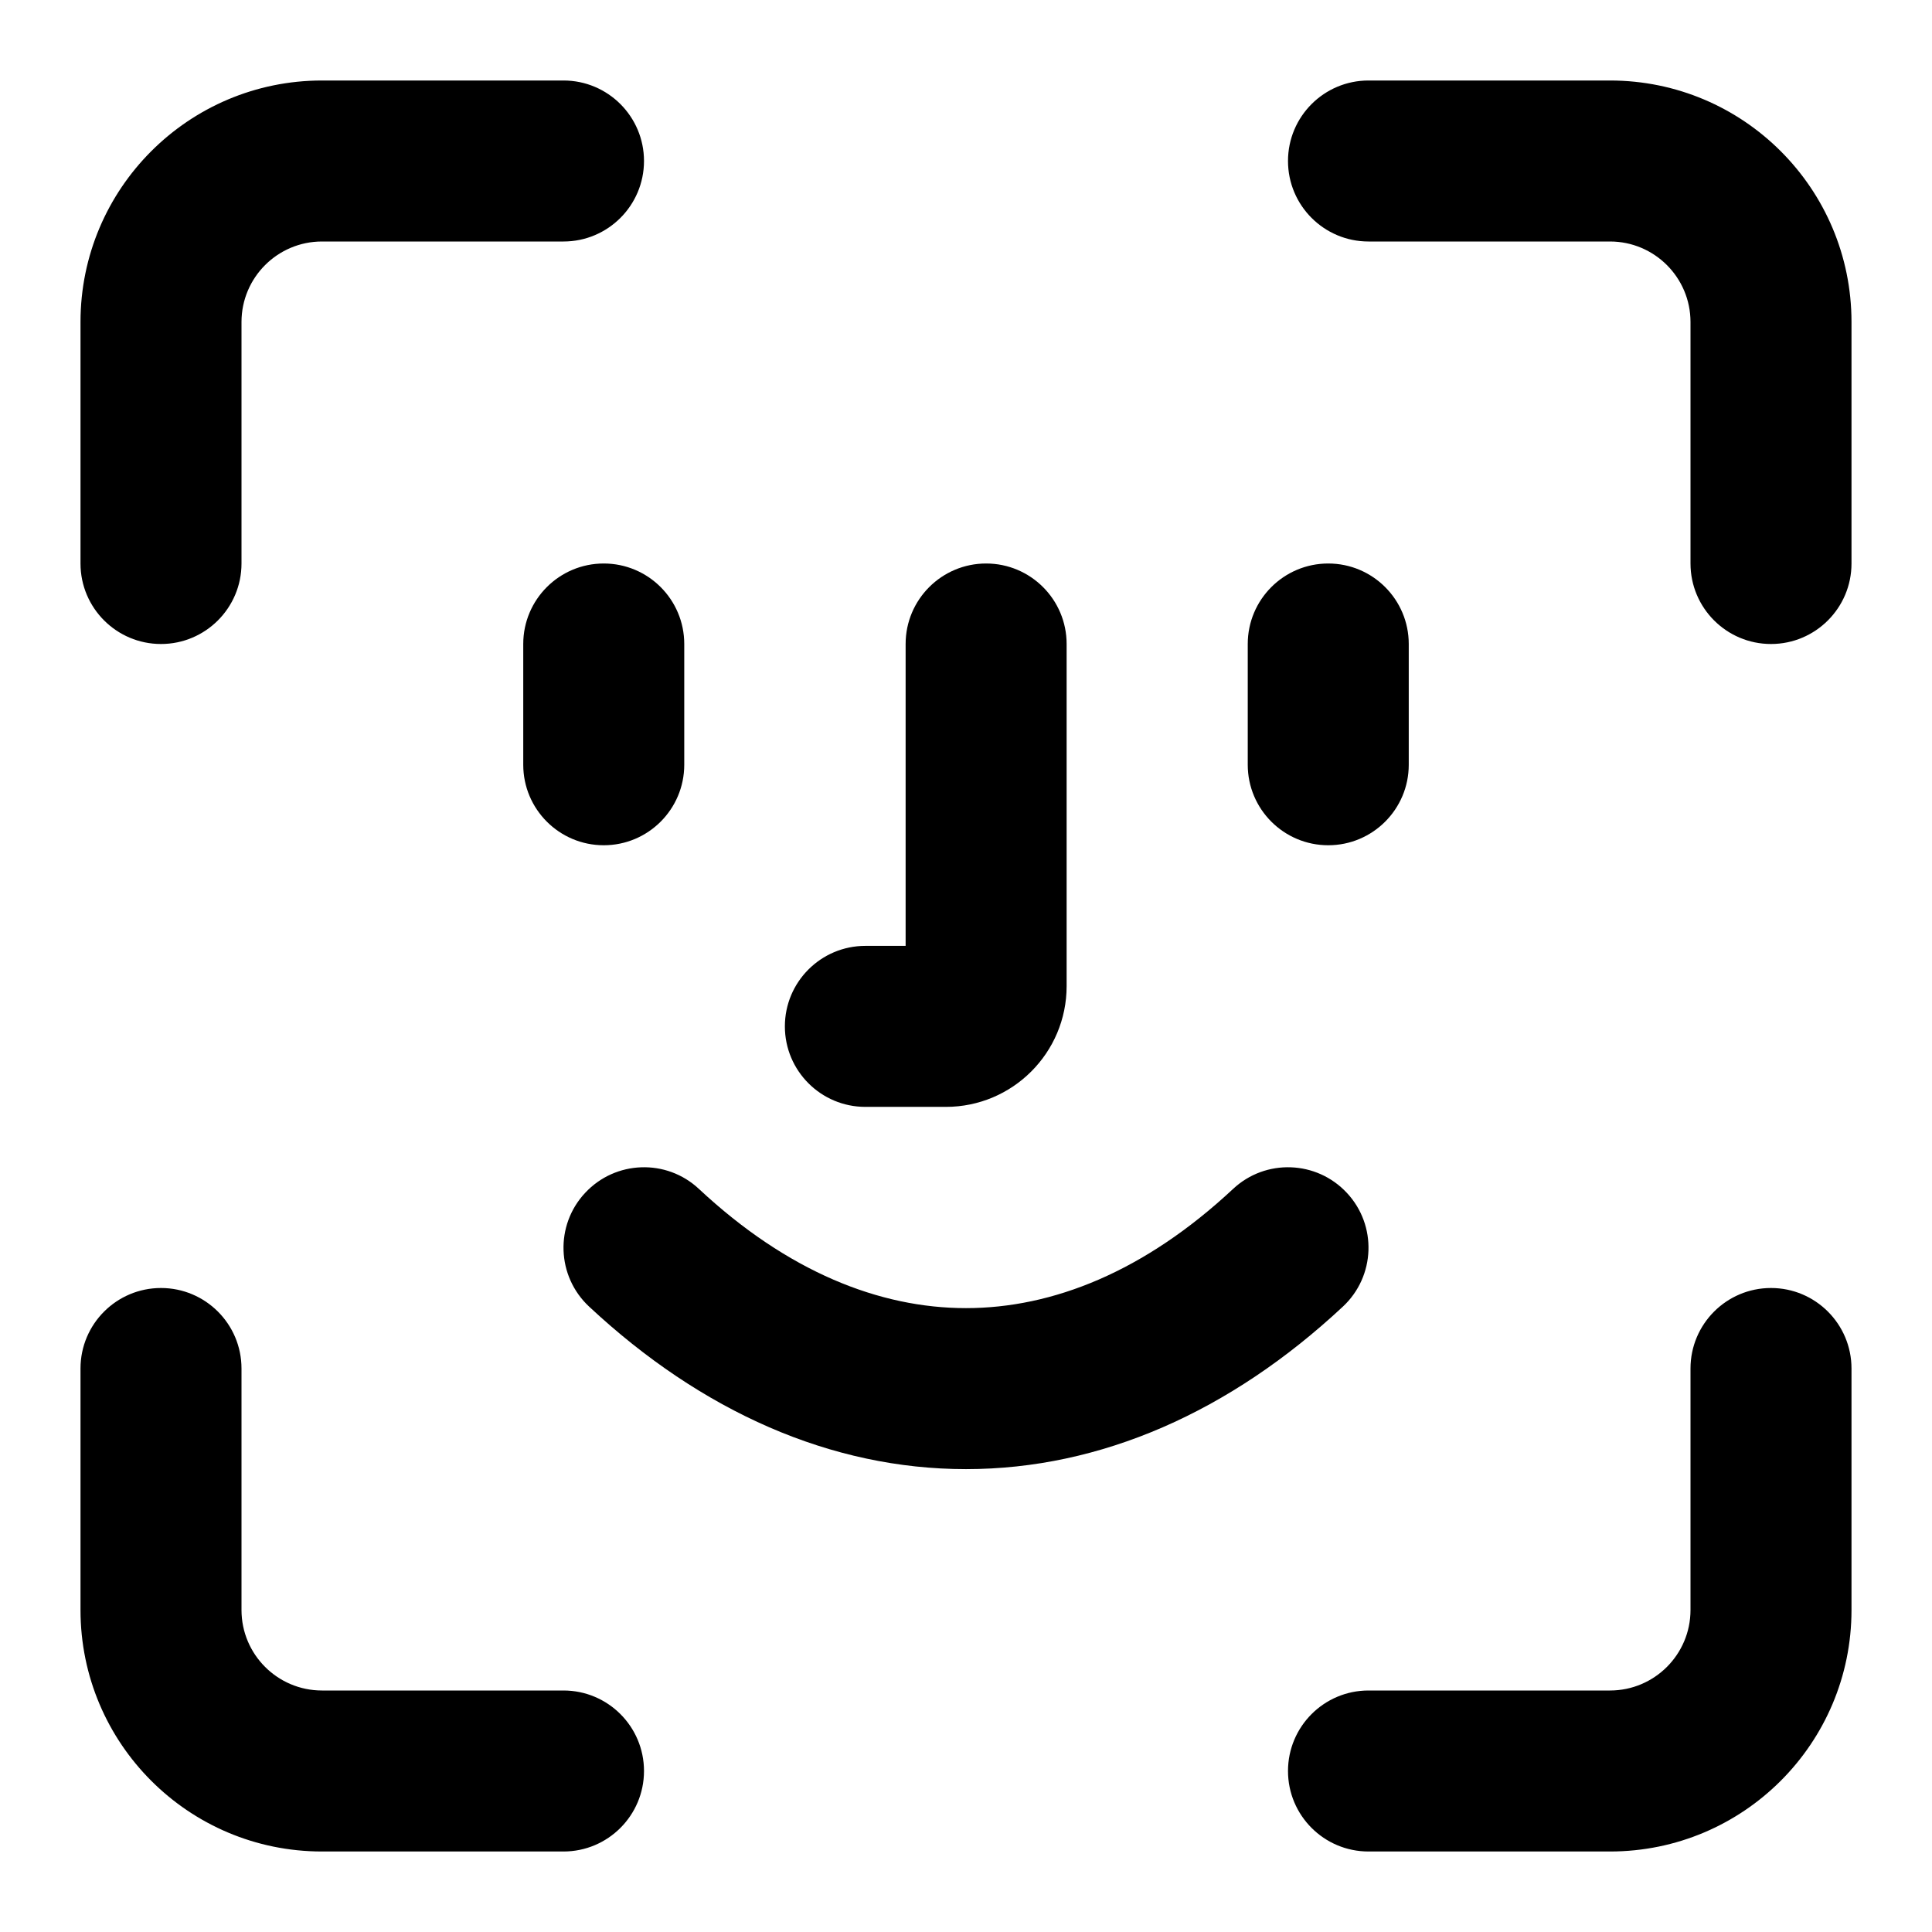 <svg width="24" height="24" viewBox="0 0 24 24" fill="none" xmlns="http://www.w3.org/2000/svg">
<path d="M1 7C1 7.552 1.448 8 2 8C2.552 8 3 7.552 3 7H1ZM7 3C7.552 3 8 2.552 8 2C8 1.448 7.552 1 7 1V3ZM21 7C21 7.552 21.448 8 22 8C22.552 8 23 7.552 23 7H21ZM17 1C16.448 1 16 1.448 16 2C16 2.552 16.448 3 17 3V1ZM8.5 8C8.5 7.448 8.052 7 7.5 7C6.948 7 6.5 7.448 6.5 8H8.5ZM6.5 9.5C6.5 10.052 6.948 10.5 7.5 10.5C8.052 10.5 8.5 10.052 8.5 9.5H6.5ZM17.5 8C17.5 7.448 17.052 7 16.5 7C15.948 7 15.5 7.448 15.5 8H17.5ZM15.5 9.5C15.5 10.052 15.948 10.5 16.5 10.5C17.052 10.5 17.5 10.052 17.5 9.5H15.5ZM13.25 8C13.25 7.448 12.802 7 12.25 7C11.698 7 11.25 7.448 11.25 8H13.25ZM10.75 11.75C10.198 11.75 9.75 12.198 9.75 12.75C9.75 13.302 10.198 13.75 10.75 13.75V11.75ZM8.682 14.769C8.279 14.392 7.646 14.414 7.269 14.818C6.892 15.221 6.914 15.854 7.318 16.231L8.682 14.769ZM16.682 16.231C17.086 15.854 17.108 15.221 16.731 14.818C16.354 14.414 15.721 14.392 15.318 14.769L16.682 16.231ZM3 17C3 16.448 2.552 16 2 16C1.448 16 1 16.448 1 17H3ZM7 23C7.552 23 8 22.552 8 22C8 21.448 7.552 21 7 21V23ZM23 17C23 16.448 22.552 16 22 16C21.448 16 21 16.448 21 17H23ZM17 21C16.448 21 16 21.448 16 22C16 22.552 16.448 23 17 23V21ZM3 7V4H1V7H3ZM4 3H7V1H4V3ZM3 4C3 3.448 3.448 3 4 3V1C2.343 1 1 2.343 1 4H3ZM23 7V4H21V7H23ZM20 1H17V3H20V1ZM23 4C23 2.343 21.657 1 20 1V3C20.552 3 21 3.448 21 4H23ZM6.5 8V9.5H8.5V8H6.5ZM15.5 8V9.5H17.5V8H15.5ZM11.25 8V12.25H13.25V8H11.25ZM11.75 11.75H10.75V13.75H11.75V11.75ZM11.25 12.25C11.25 11.974 11.474 11.75 11.75 11.75V13.75C12.578 13.75 13.25 13.078 13.25 12.25H11.25ZM7.318 16.231C8.716 17.536 10.325 18.25 12 18.25C13.675 18.25 15.284 17.536 16.682 16.231L15.318 14.769C14.216 15.798 13.075 16.25 12 16.25C10.925 16.25 9.784 15.798 8.682 14.769L7.318 16.231ZM1 17V20H3V17H1ZM4 23H7V21H4V23ZM1 20C1 21.657 2.343 23 4 23V21C3.448 21 3 20.552 3 20H1ZM21 17V20H23V17H21ZM20 21H17V23H20V21ZM21 20C21 20.552 20.552 21 20 21V23C21.657 23 23 21.657 23 20H21Z" fill="currentColor"/>
</svg>
